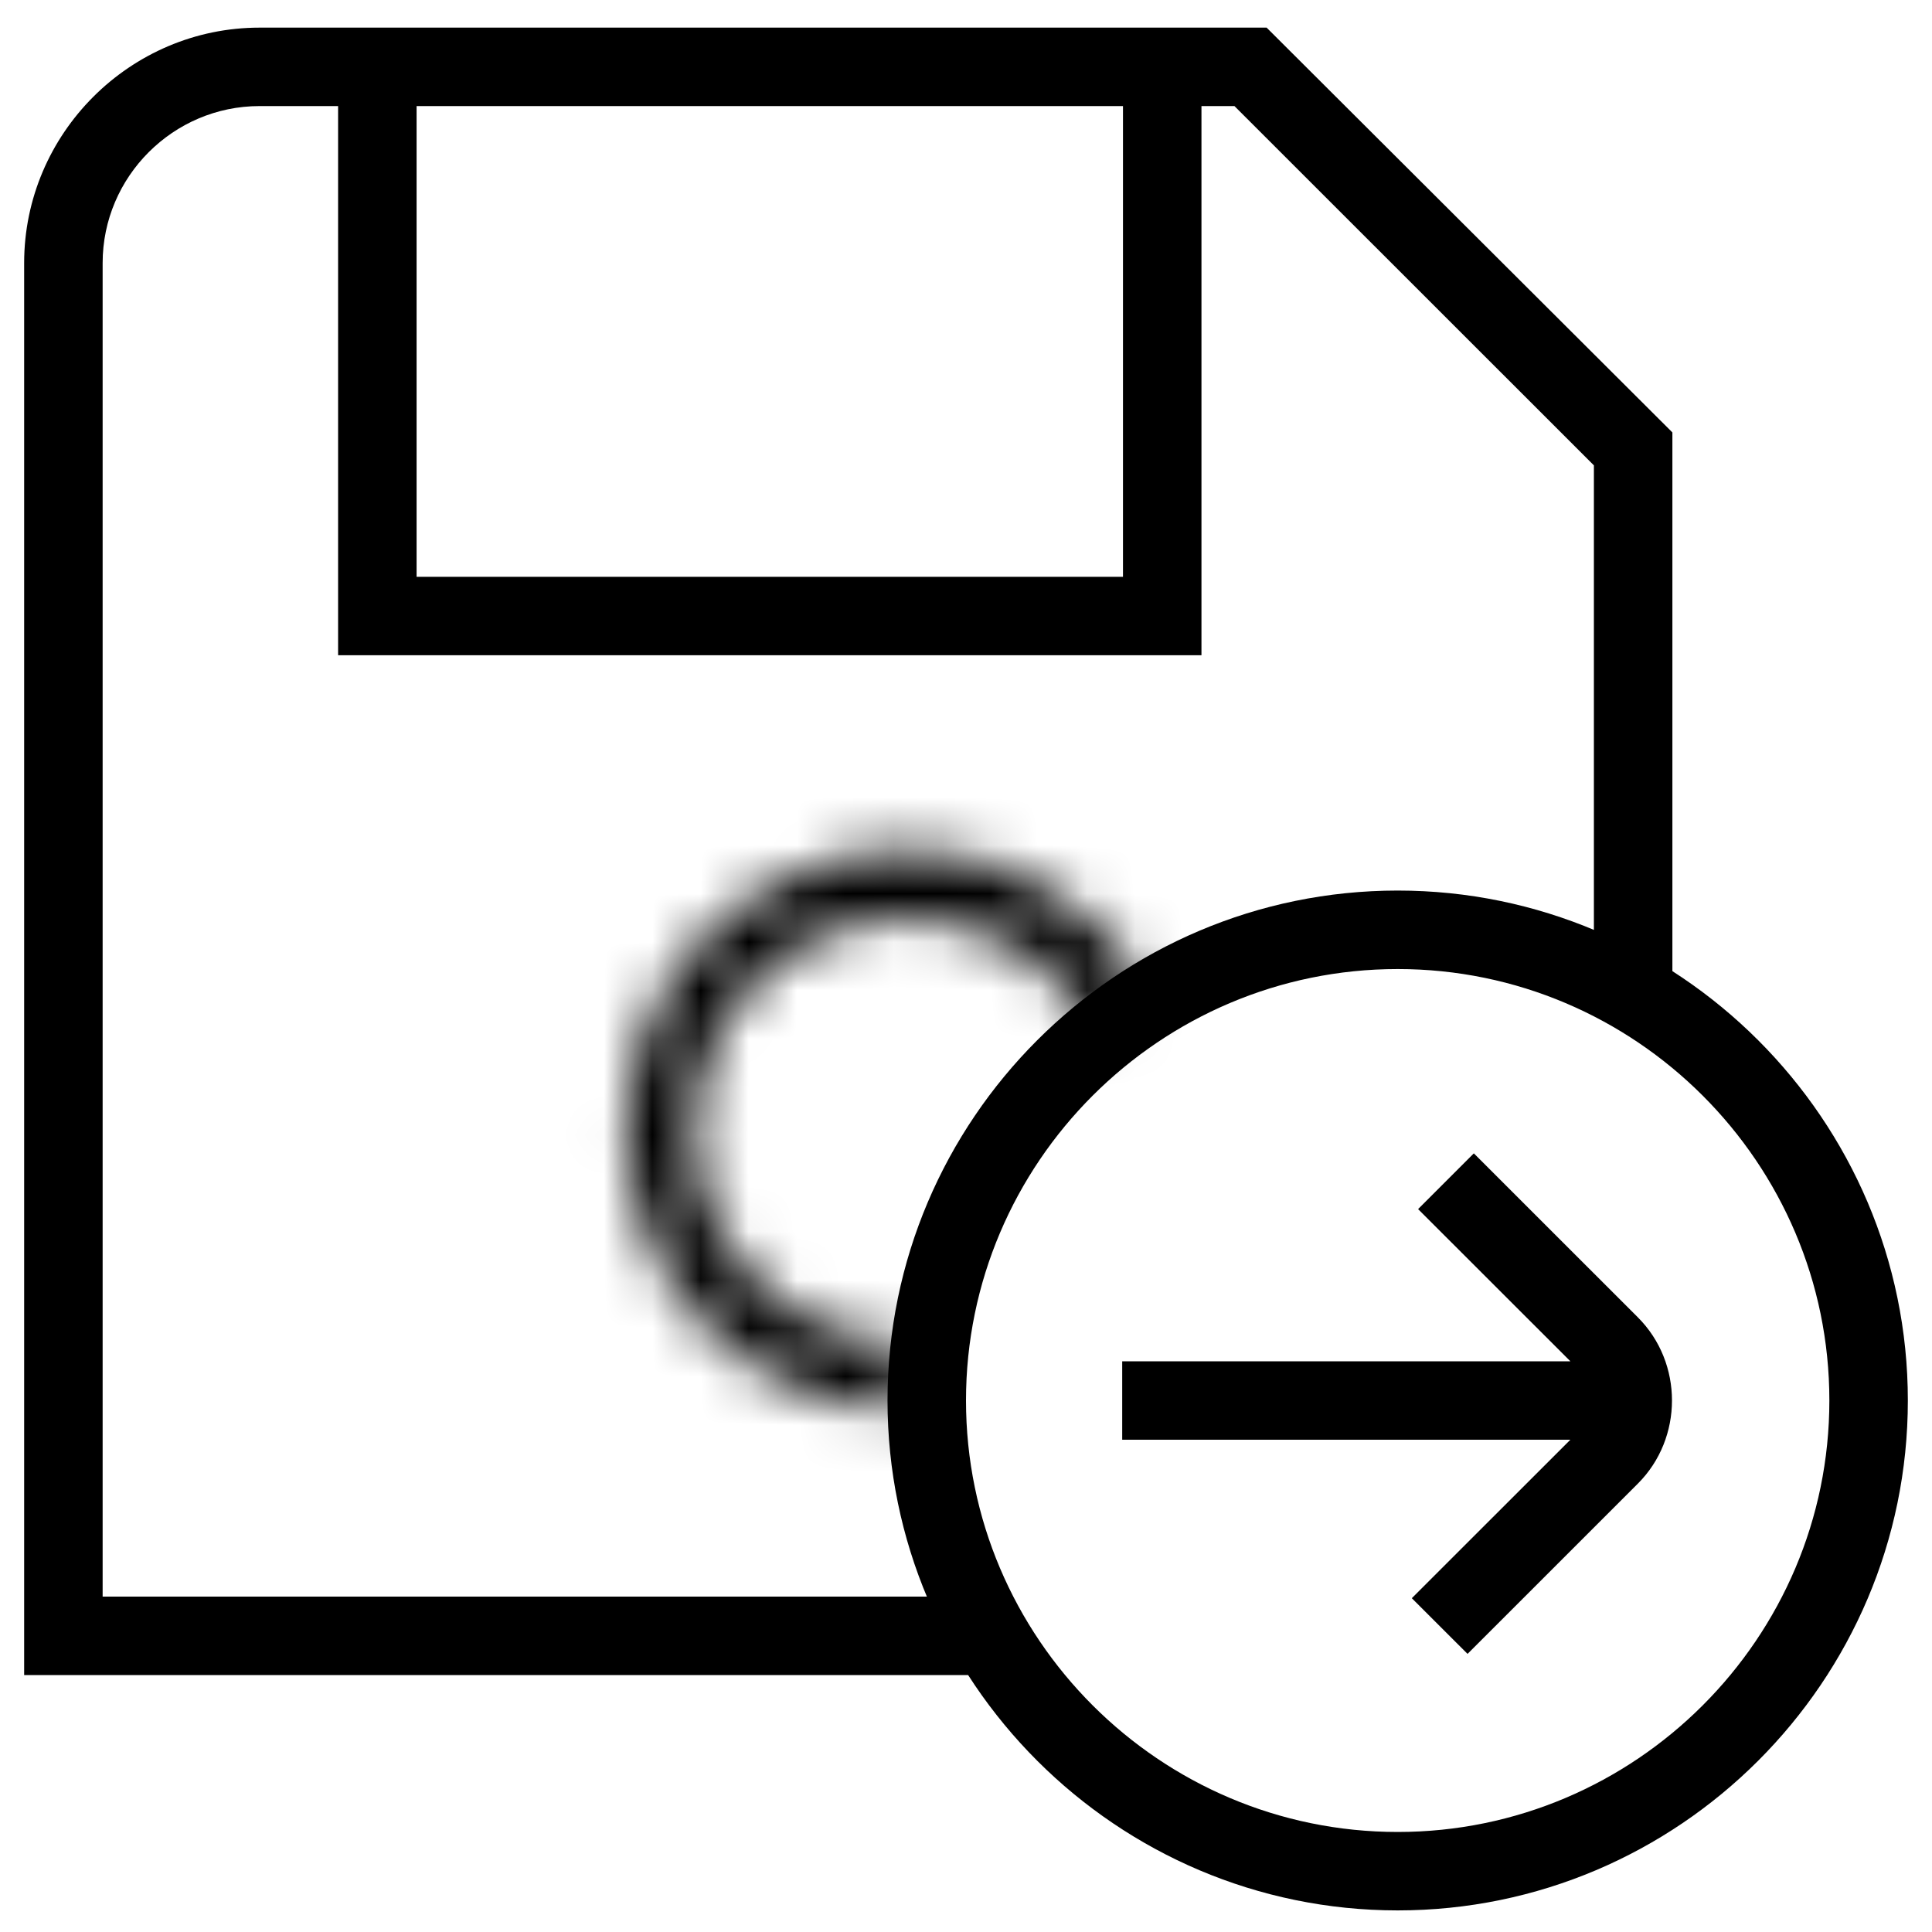 <svg width="40" height="40" viewBox="0 0 40 40" fill="none" xmlns="http://www.w3.org/2000/svg">
<path d="M28.938 18.438C23.12 18.438 18.375 23.181 18.375 28.996C18.375 34.81 23.12 39.553 28.938 39.553C34.755 39.553 39.5 34.81 39.5 28.996C39.5 23.181 34.755 18.438 28.938 18.438ZM28.938 37.929C24.014 37.929 20 33.917 20 28.996C20 24.074 24.014 20.063 28.938 20.063C33.861 20.063 37.875 24.074 37.875 28.996C37.875 33.917 33.861 37.929 28.938 37.929ZM33.91 27.274C34.852 28.216 34.852 29.775 33.91 30.717L30.384 34.242L29.23 33.089L32.513 29.808H23.234V28.184H32.513L29.36 25.033L30.514 23.879L33.91 27.274ZM2.125 33.056V5.445C2.125 3.658 3.587 2.196 5.375 2.196H7V13.566H24.875V2.196H25.558L33 9.635V20.063C33.553 20.241 34.105 20.648 34.625 20.892V8.953L26.224 0.572H5.375C2.694 0.572 0.5 2.765 0.5 5.445V34.68H20.83C20.586 34.161 20.179 33.608 20 33.056H2.125ZM23.25 11.942H8.625V2.196H23.25V11.942Z" fill="black"/>
<mask id="path-2-inside-1_98_1474" fill="white">
<path d="M18.759 29.223C17.731 29.223 16.722 28.949 15.834 28.431C14.946 27.913 14.211 27.169 13.705 26.274C13.199 25.38 12.938 24.367 12.951 23.339C12.964 22.311 13.249 21.305 13.777 20.423C14.306 19.542 15.059 18.816 15.959 18.32C16.86 17.824 17.876 17.576 18.903 17.601C19.931 17.626 20.934 17.923 21.809 18.462C22.685 19 23.401 19.762 23.887 20.668L22.643 21.334C22.276 20.647 21.733 20.07 21.07 19.663C20.407 19.254 19.648 19.029 18.869 19.011C18.091 18.992 17.322 19.18 16.64 19.555C15.957 19.931 15.387 20.48 14.987 21.148C14.587 21.816 14.371 22.578 14.361 23.357C14.352 24.135 14.549 24.902 14.932 25.58C15.316 26.257 15.872 26.821 16.545 27.213C17.217 27.606 17.982 27.812 18.76 27.813L18.759 29.223Z"/>
</mask>
<path d="M18.759 29.223C17.731 29.223 16.722 28.949 15.834 28.431C14.946 27.913 14.211 27.169 13.705 26.274C13.199 25.38 12.938 24.367 12.951 23.339C12.964 22.311 13.249 21.305 13.777 20.423C14.306 19.542 15.059 18.816 15.959 18.32C16.86 17.824 17.876 17.576 18.903 17.601C19.931 17.626 20.934 17.923 21.809 18.462C22.685 19 23.401 19.762 23.887 20.668L22.643 21.334C22.276 20.647 21.733 20.07 21.07 19.663C20.407 19.254 19.648 19.029 18.869 19.011C18.091 18.992 17.322 19.18 16.64 19.555C15.957 19.931 15.387 20.48 14.987 21.148C14.587 21.816 14.371 22.578 14.361 23.357C14.352 24.135 14.549 24.902 14.932 25.58C15.316 26.257 15.872 26.821 16.545 27.213C17.217 27.606 17.982 27.812 18.76 27.813L18.759 29.223Z" stroke="black" stroke-width="4" mask="url(#path-2-inside-1_98_1474)"/>
</svg>
